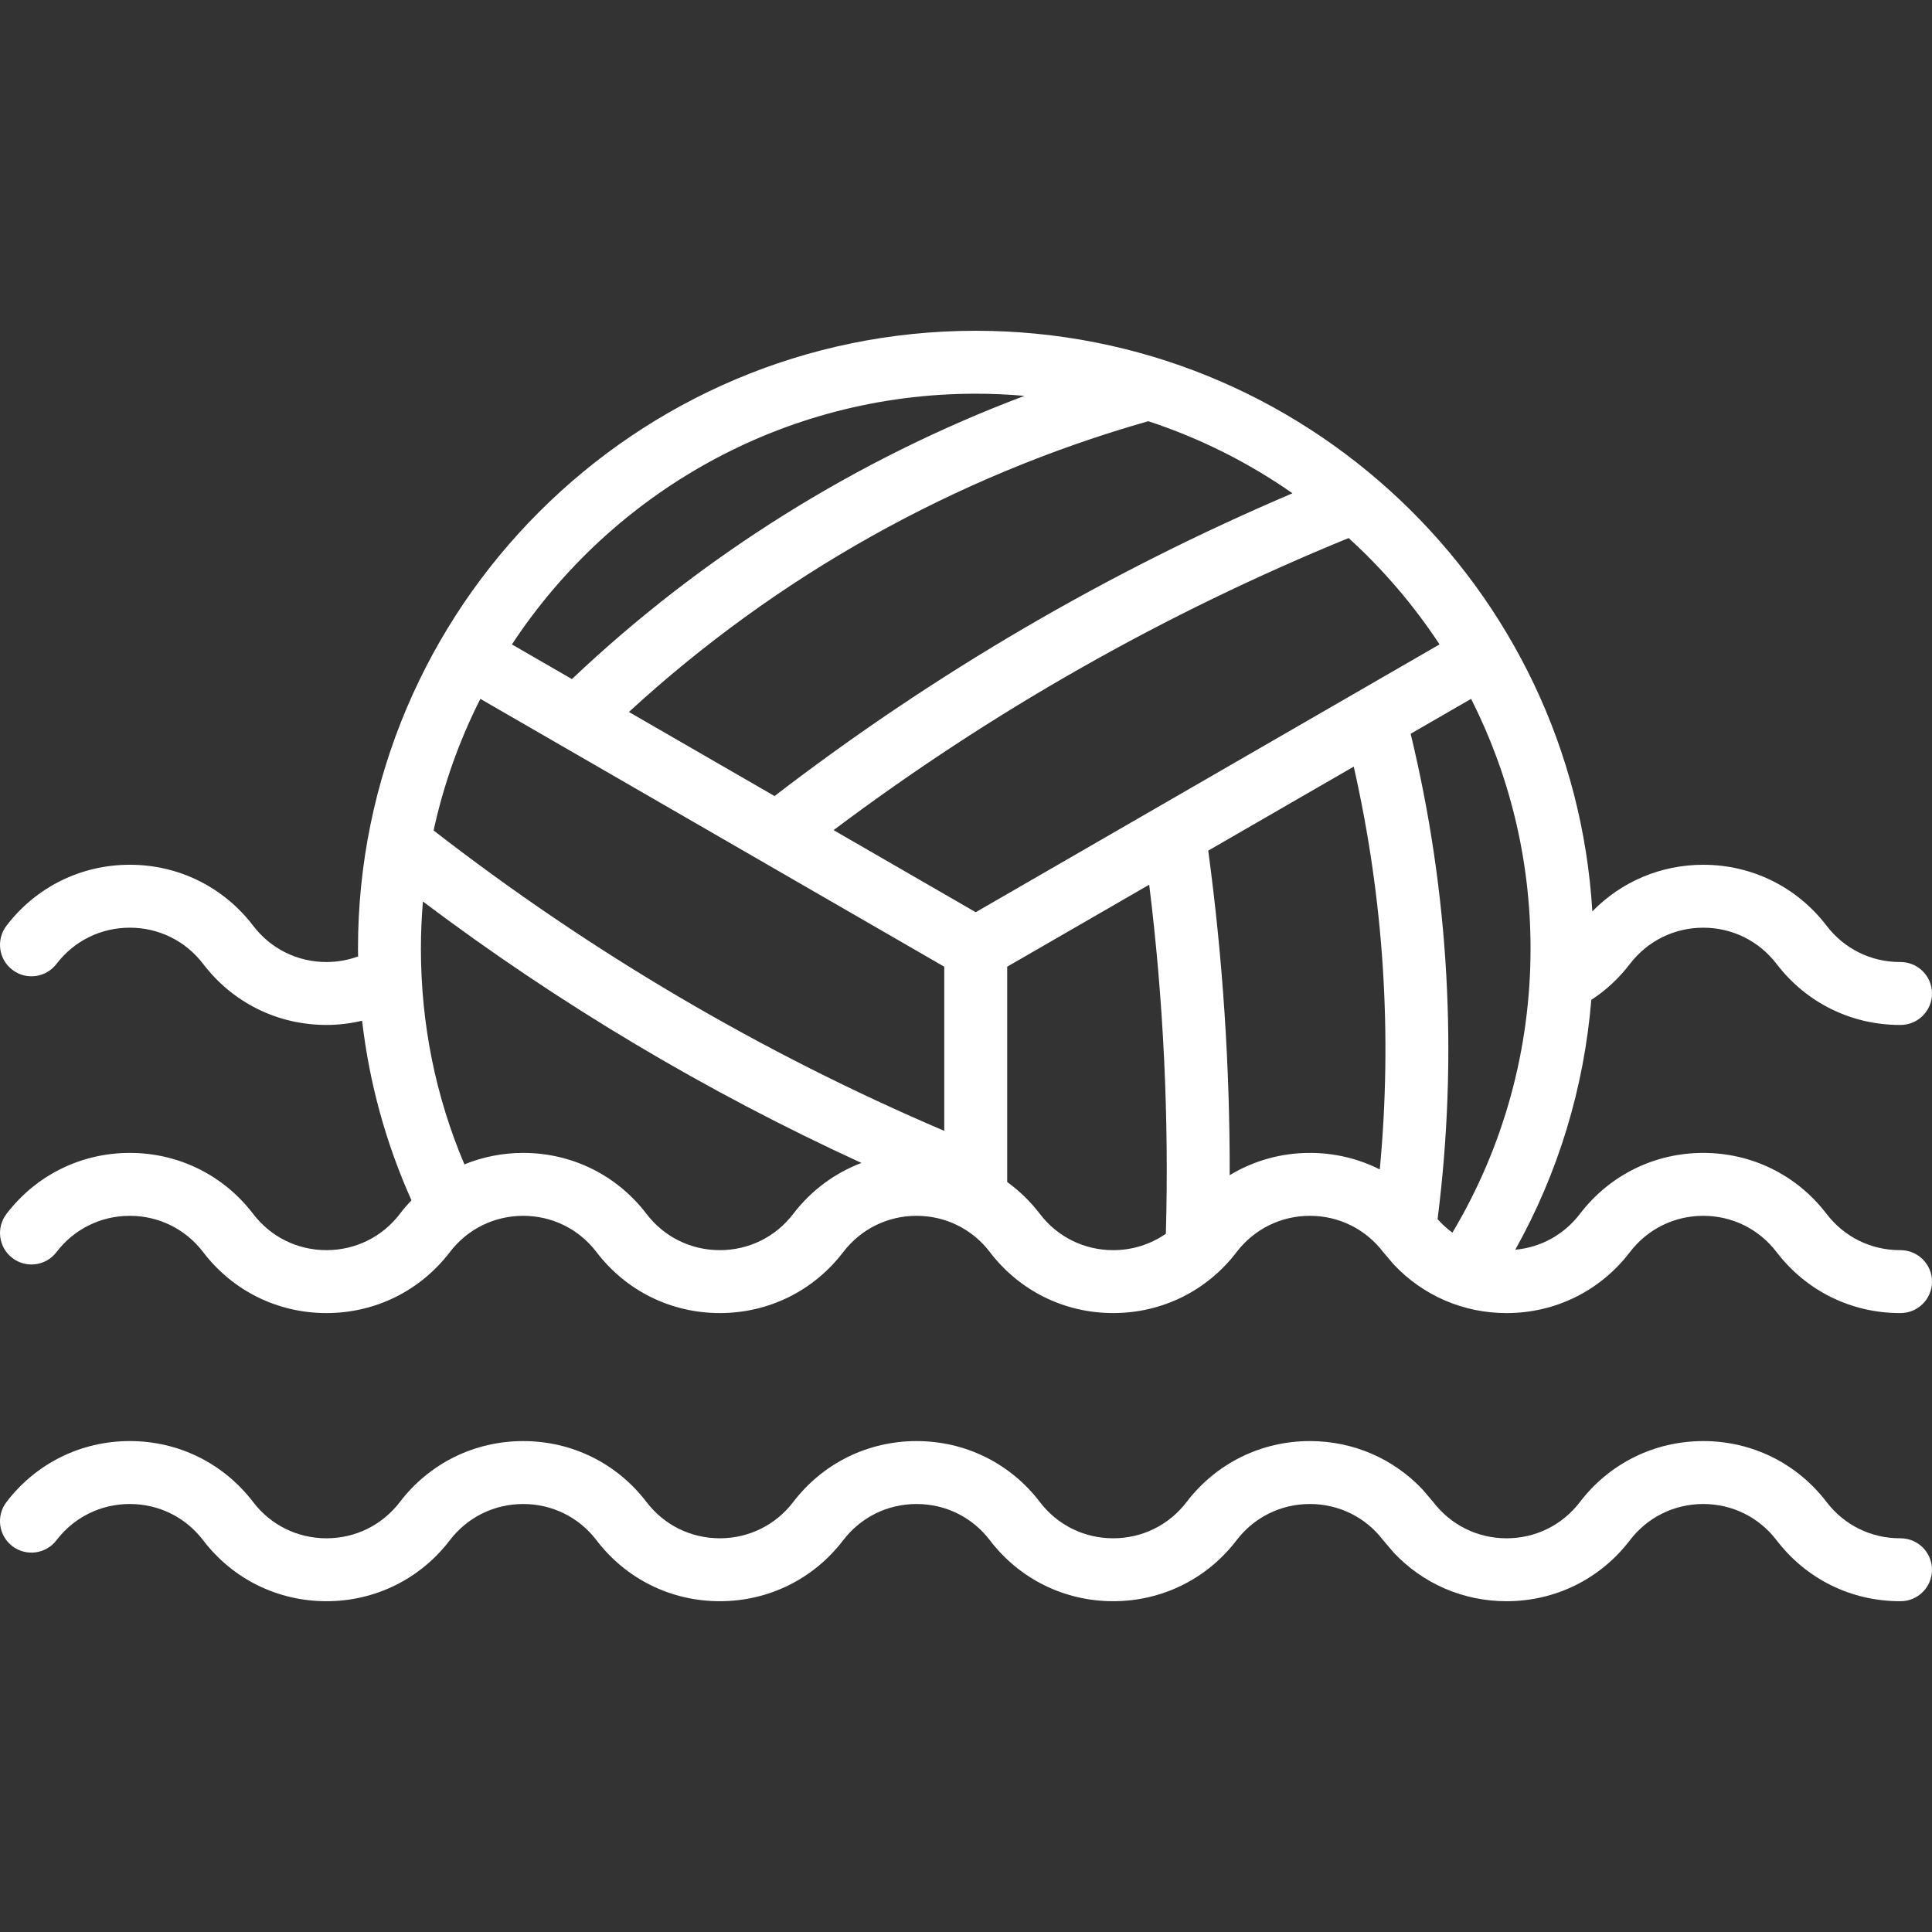 <?xml version="1.0"?>
<svg xmlns="http://www.w3.org/2000/svg" xmlns:xlink="http://www.w3.org/1999/xlink" version="1.1" id="Capa_1" x="0px" y="0px" viewBox="0 0 399.1 399.1" style="enable-background:new 0 0 399.1 399.1;" xml:space="preserve" width="512px" height="512px" class=""><rect x="0" y="0" width="399.1" height="399.1" fill="#333333" stroke="none"/><g><g>
	<path d="M392.6,258.249h-0.12c-5.996,0-11.52-2.729-15.155-7.486c-6.12-8.01-15.405-12.604-25.475-12.604   c-10.075,0-19.364,4.594-25.485,12.604c-3.27,4.281-8.065,6.912-13.354,7.399c8.879-15.876,14.213-33.417,15.71-51.616   c3.042-1.979,5.716-4.461,7.972-7.417c3.643-4.76,9.168-7.49,15.158-7.49c5.984,0,11.505,2.729,15.146,7.487   c6.121,8.009,15.41,12.603,25.484,12.603h0.12c3.59,0,6.5-2.91,6.5-6.5s-2.91-6.5-6.5-6.5h-0.12c-5.99,0-11.515-2.732-15.158-7.5   c-6.122-8.001-15.406-12.59-25.472-12.59c-8.751,0-16.908,3.468-22.917,9.63c-3.981-66.806-59.585-119.94-127.373-119.94   c-70.364,0-127.61,57.246-127.61,127.61c0,0.546,0.016,1.09,0.023,1.635c-2.077,0.757-4.286,1.155-6.533,1.155   c-5.991,0-11.51-2.73-15.145-7.496c-6.116-8.006-15.404-12.597-25.481-12.597c-10.076,0-19.363,4.592-25.479,12.597   c-2.18,2.854-1.634,6.933,1.219,9.111c2.854,2.181,6.933,1.633,9.111-1.219c3.636-4.76,9.157-7.489,15.149-7.489   s11.514,2.729,15.147,7.484c6.11,8.013,15.397,12.608,25.478,12.608c2.495,0,4.962-0.306,7.362-0.871   c1.48,12.85,4.897,25.266,10.199,37.101c-0.847,0.881-1.65,1.816-2.405,2.804c-3.636,4.758-9.159,7.486-15.155,7.486   s-11.516-2.727-15.144-7.484c-6.116-8.011-15.404-12.605-25.482-12.605c-10.077,0-19.364,4.595-25.48,12.605   c-2.178,2.854-1.631,6.933,1.223,9.11c2.854,2.18,6.935,1.632,9.11-1.222c3.636-4.763,9.157-7.494,15.148-7.494   s11.513,2.731,15.146,7.491c6.105,8.007,15.393,12.599,25.479,12.599c10.08,0,19.369-4.59,25.485-12.594   c3.641-4.764,9.164-7.496,15.154-7.496c5.992,0,11.511,2.73,15.143,7.492c6.106,8.006,15.393,12.598,25.478,12.598   c10.08,0,19.369-4.59,25.485-12.594c3.641-4.764,9.164-7.496,15.155-7.496c5.992,0,11.511,2.73,15.142,7.492   c6.106,8.006,15.393,12.598,25.479,12.598c10.079,0,19.368-4.59,25.484-12.594c3.641-4.764,9.161-7.496,15.146-7.496   s11.504,2.732,15.145,7.496l2.175,2.554c6.036,6.42,14.363,10.043,23.312,10.043c10.073,0,19.358-4.592,25.474-12.597   c3.641-4.764,9.164-7.496,15.155-7.496c5.985,0,11.505,2.732,15.145,7.496c6.116,8.004,15.405,12.594,25.485,12.594h0.12   c3.59,0,6.5-2.91,6.5-6.5S396.19,258.249,392.6,258.249z M300.028,254.633c-1.108-0.808-2.133-1.745-3.061-2.795   c4.26-33.627,2.39-67.32-5.564-100.262l12.489-7.21c7.849,15.511,12.279,33.034,12.279,51.574   C316.17,216.772,310.595,236.936,300.028,254.633z M297.371,133.119l-95.812,55.317l-29.364-16.953   c32.74-24.59,68.482-44.847,106.398-60.335C285.734,117.642,292.047,125.028,297.371,133.119z M129.917,147.074   c30.494-28.056,67.405-48.732,107.29-60.063c10.707,3.513,20.723,8.562,29.786,14.888c-38.158,16.248-74.087,37.25-106.992,62.544   L129.917,147.074z M195.06,199.695v33.91c-37.683-16.08-73.11-36.932-105.49-62.054c2.08-9.558,5.352-18.674,9.658-27.185   L195.06,199.695z M201.56,81.329c3.39,0,6.743,0.157,10.059,0.446c-34.644,13.062-66.549,32.99-93.474,58.503l-12.397-7.157   C126.254,101.95,161.542,81.329,201.56,81.329z M163.855,250.762c-3.636,4.758-9.159,7.486-15.155,7.486   s-11.515-2.727-15.142-7.482c-6.111-8.012-15.397-12.607-25.479-12.607c-4.25,0-8.355,0.826-12.146,2.373   c-5.963-14.07-8.984-29.038-8.984-44.592c0-3.271,0.146-6.508,0.415-9.71c28.188,21.212,58.549,39.306,90.594,54.003   C172.448,242.314,167.567,245.905,163.855,250.762z M214.819,250.767c-1.953-2.562-4.234-4.769-6.759-6.594v-44.479l29.333-16.935   c2.954,23.869,4.11,48.065,3.445,72.095c-3.146,2.191-6.906,3.395-10.877,3.395C223.964,258.249,218.445,255.522,214.819,250.767z    M254.023,242.761c0.05-22.404-1.438-44.878-4.433-67.044l30.058-17.354c6.201,27.389,8.003,55.297,5.381,83.21   c-4.402-2.221-9.317-3.414-14.438-3.414C264.626,238.159,258.942,239.782,254.023,242.761z" data-original="#000000" class="active-path" data-old_color="#F8F7F7" fill="#FFFFFF"/>
	<path d="M392.6,317.769h-0.12c-5.996,0-11.52-2.729-15.155-7.486c-6.115-8.004-15.4-12.594-25.475-12.594   c-10.08,0-19.369,4.59-25.485,12.594c-3.636,4.759-9.155,7.488-15.145,7.488s-11.51-2.729-15.146-7.488l-2.176-2.554   c-6.035-6.418-14.361-10.04-23.309-10.04c-10.074,0-19.359,4.59-25.476,12.594c-3.636,4.758-9.159,7.486-15.154,7.486   c-5.996,0-11.516-2.728-15.142-7.481c-6.105-8.007-15.393-12.599-25.479-12.599c-10.08,0-19.369,4.59-25.485,12.594   c-3.636,4.758-9.159,7.486-15.155,7.486s-11.515-2.728-15.142-7.482c-6.106-8.006-15.393-12.598-25.479-12.598   c-10.079,0-19.368,4.59-25.484,12.594c-3.636,4.758-9.159,7.486-15.155,7.486s-11.516-2.727-15.145-7.486   c-6.116-8.006-15.404-12.597-25.481-12.597c-10.076,0-19.363,4.592-25.479,12.597c-2.18,2.854-1.634,6.933,1.219,9.111   c2.854,2.181,6.933,1.633,9.111-1.219c3.636-4.76,9.157-7.489,15.149-7.489s11.514,2.729,15.146,7.484   c6.105,8.007,15.393,12.599,25.479,12.599c10.08,0,19.369-4.59,25.485-12.594c3.636-4.758,9.159-7.486,15.154-7.486   c5.996,0,11.516,2.728,15.143,7.482c6.106,8.006,15.393,12.598,25.478,12.598c10.08,0,19.369-4.59,25.485-12.594   c3.636-4.758,9.159-7.486,15.155-7.486s11.516,2.727,15.142,7.482c6.106,8.006,15.393,12.598,25.479,12.598   c10.079,0,19.368-4.59,25.484-12.594c3.636-4.758,9.156-7.486,15.146-7.486s11.509,2.729,15.145,7.486l2.176,2.554   c6.035,6.42,14.362,10.042,23.311,10.042c10.073,0,19.358-4.591,25.474-12.596c3.636-4.758,9.159-7.486,15.155-7.486   c5.989,0,11.51,2.729,15.145,7.486c6.116,8.004,15.405,12.594,25.485,12.594h0.12c3.59,0,6.5-2.91,6.5-6.5   S396.19,317.769,392.6,317.769z" data-original="#000000" class="active-path" data-old_color="#F8F7F7" fill="#FFFFFF"/>
</g></g> </svg>
